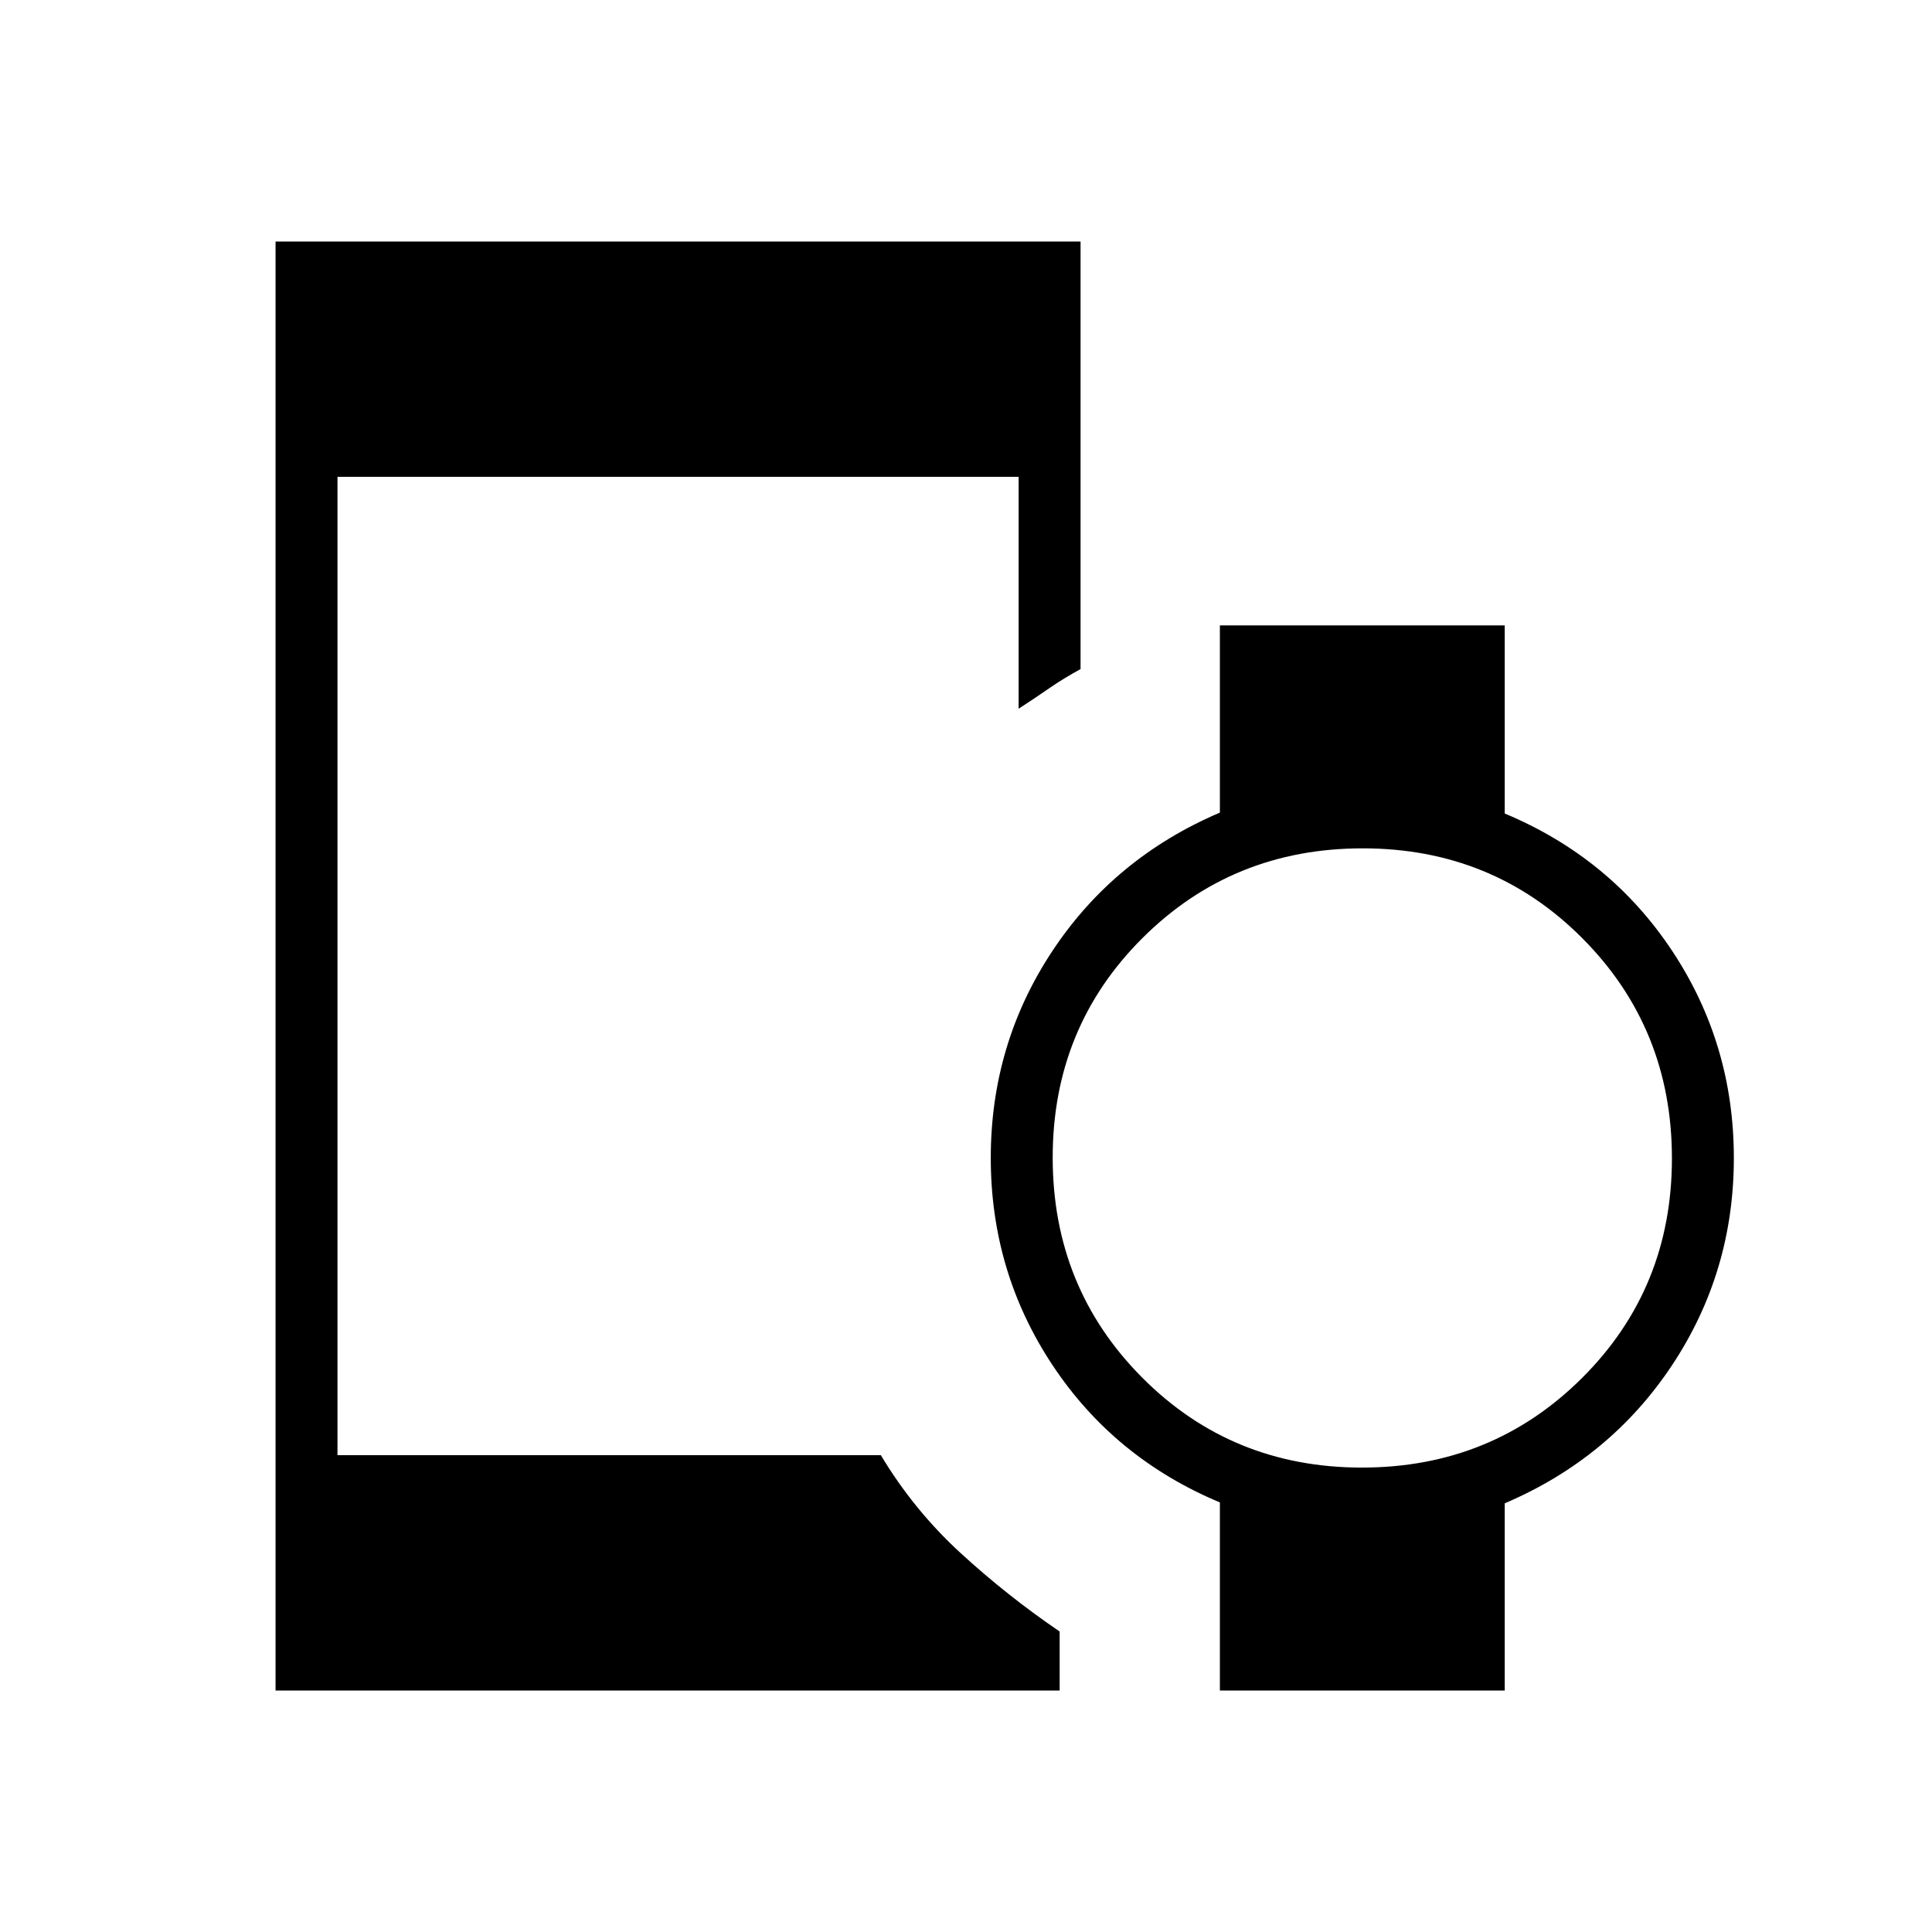 <svg xmlns="http://www.w3.org/2000/svg" width="48" height="48" viewBox="0 96 960 960"><path d="M676.721 825.231q64.664 0 109.356-44.49 44.692-44.491 44.692-109.154 0-64.664-44.49-109.356-44.49-44.693-109.154-44.693-64.663 0-109.356 44.491-44.692 44.49-44.692 109.154 0 64.663 44.49 109.356 44.491 44.692 109.154 44.692ZM136.923 936V216h400v212.461q-8.332 4.526-15.627 9.571-7.296 5.045-15.142 10.122V332.923H167.692v486.154h270q16.385 27.308 39.616 48.615 23.231 21.308 49.231 39.001V936H136.923Zm469.231 0v-93.461Q553.692 820.616 523 774.346q-30.692-46.269-30.692-102.961 0-56.693 30.692-102.962 30.692-46.269 83.154-68.647v-93.007h141.539v93.462q52.461 21.923 83.153 68.192 30.693 46.269 30.693 102.962 0 56.692-30.693 102.961-30.692 46.27-83.153 68.647V936H606.154Z"/></svg>